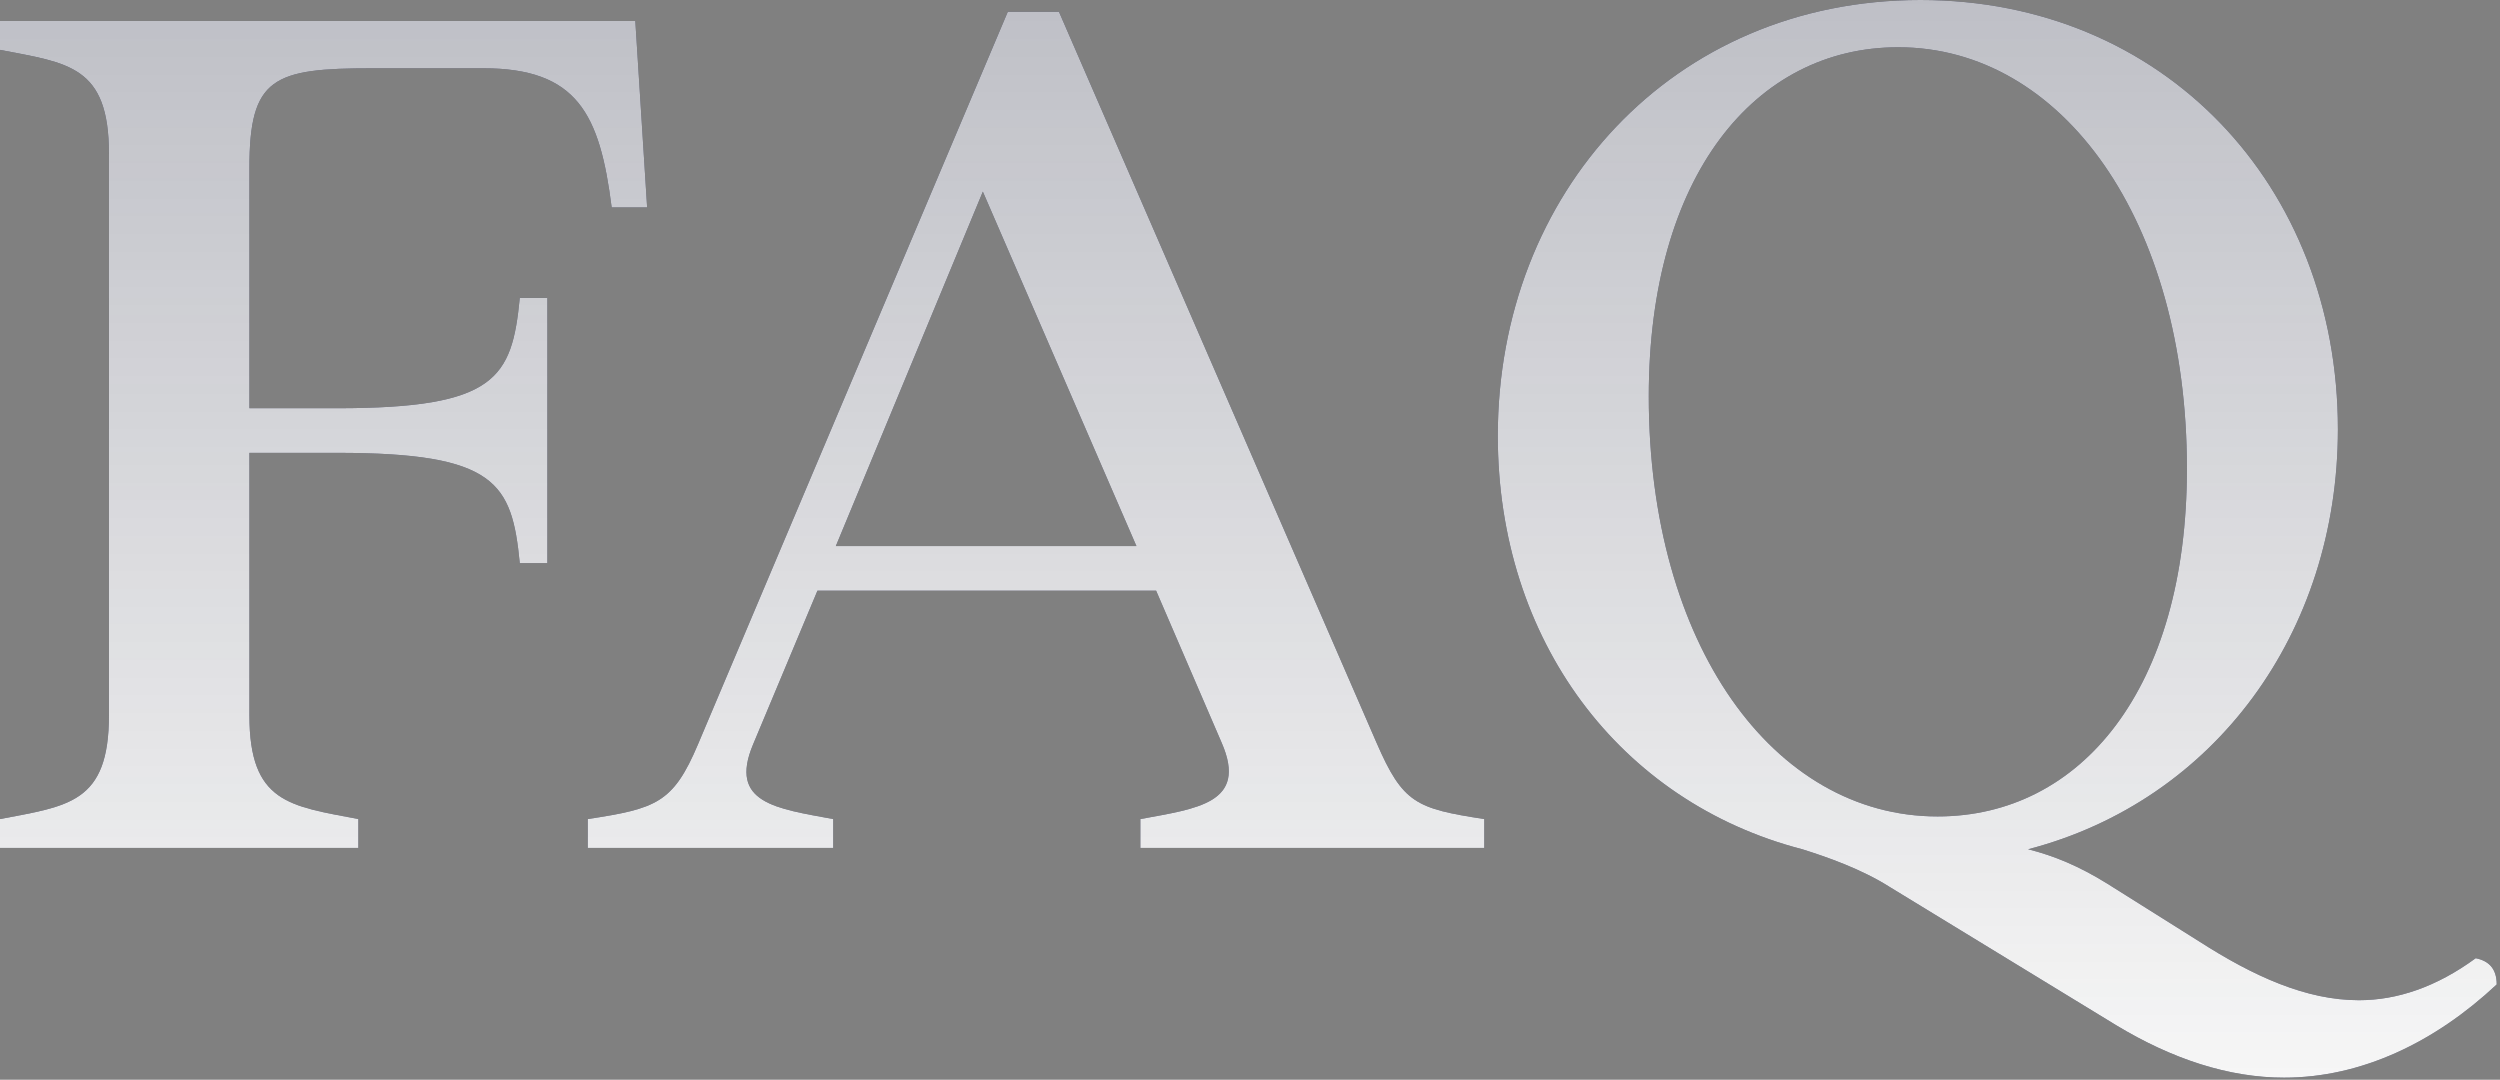 <svg width="602" height="260" viewBox="0 0 602 260" fill="none" xmlns="http://www.w3.org/2000/svg">
<rect x="0" y="0" width="602" height="260" fill="#808080" stroke="none"/>
<path d="M0 197.232V204.186H86.289V197.232C69.853 194.071 60.055 193.439 60.055 172.262V109.047H81.232C119.477 109.047 123.27 116.316 125.166 135.597H131.804V71.749H125.166C123.27 91.03 119.477 98.3 81.232 98.3H60.055V40.458C60.055 18.648 65.744 16.436 89.766 16.436H116.316C139.074 16.436 144.447 27.499 147.292 49.94H155.826L152.981 5.057H0V12.011C16.436 15.172 26.234 15.804 26.234 36.981V172.262C26.234 193.439 16.436 194.071 0 197.232Z" fill="#161A35"/>
<path d="M0 197.232V204.186H86.289V197.232C69.853 194.071 60.055 193.439 60.055 172.262V109.047H81.232C119.477 109.047 123.27 116.316 125.166 135.597H131.804V71.749H125.166C123.27 91.03 119.477 98.3 81.232 98.3H60.055V40.458C60.055 18.648 65.744 16.436 89.766 16.436H116.316C139.074 16.436 144.447 27.499 147.292 49.94H155.826L152.981 5.057H0V12.011C16.436 15.172 26.234 15.804 26.234 36.981V172.262C26.234 193.439 16.436 194.071 0 197.232Z" fill="url(#paint0_linear_2_389)"/>
<path d="M141.531 197.232V204.186H200.637V197.232C187.046 194.703 175.351 193.439 181.357 179.216L196.844 142.235H278.392L294.196 178.9C300.518 193.439 288.191 194.703 274.599 197.232V204.186H357.411V197.232C340.975 194.703 337.815 193.439 331.493 178.9L255.002 2.845H242.675L168.081 179.216C162.076 193.439 157.967 194.703 141.531 197.232ZM201.269 131.488L236.67 46.147L273.651 131.488H201.269Z" fill="#161A35"/>
<path d="M141.531 197.232V204.186H200.637V197.232C187.046 194.703 175.351 193.439 181.357 179.216L196.844 142.235H278.392L294.196 178.9C300.518 193.439 288.191 194.703 274.599 197.232V204.186H357.411V197.232C340.975 194.703 337.815 193.439 331.493 178.9L255.002 2.845H242.675L168.081 179.216C162.076 193.439 157.967 194.703 141.531 197.232ZM201.269 131.488L236.67 46.147L273.651 131.488H201.269Z" fill="url(#paint1_linear_2_389)"/>
<path d="M550.003 259.499C568.652 259.499 586.352 250.965 601.208 237.058C601.208 233.265 599.312 231.368 596.151 230.736C586.668 237.69 577.186 240.851 568.02 240.851C555.377 240.851 542.734 235.161 529.458 226.627L507.333 212.72C500.695 208.611 494.69 206.082 488.368 204.502C533.251 192.807 562.963 152.349 562.963 103.357C562.963 44.567 520.924 0 462.45 0C402.712 0 360.673 46.463 360.673 104.938C360.673 154.246 390.069 193.123 434.003 204.502C440.009 206.398 448.227 209.243 455.18 213.668L509.546 246.856C523.137 255.074 536.728 259.499 550.003 259.499ZM397.022 95.455C397.022 42.354 422.624 11.379 457.077 11.379C496.586 11.379 526.614 53.101 526.614 112.839C526.614 165.94 501.012 196.6 466.559 196.6C427.05 196.6 397.022 155.194 397.022 95.455Z" fill="#161A35"/>
<path d="M550.003 259.499C568.652 259.499 586.352 250.965 601.208 237.058C601.208 233.265 599.312 231.368 596.151 230.736C586.668 237.69 577.186 240.851 568.02 240.851C555.377 240.851 542.734 235.161 529.458 226.627L507.333 212.72C500.695 208.611 494.69 206.082 488.368 204.502C533.251 192.807 562.963 152.349 562.963 103.357C562.963 44.567 520.924 0 462.45 0C402.712 0 360.673 46.463 360.673 104.938C360.673 154.246 390.069 193.123 434.003 204.502C440.009 206.398 448.227 209.243 455.18 213.668L509.546 246.856C523.137 255.074 536.728 259.499 550.003 259.499ZM397.022 95.455C397.022 42.354 422.624 11.379 457.077 11.379C496.586 11.379 526.614 53.101 526.614 112.839C526.614 165.94 501.012 196.6 466.559 196.6C427.05 196.6 397.022 155.194 397.022 95.455Z" fill="url(#paint2_linear_2_389)"/>
<defs>
<linearGradient id="paint0_linear_2_389" x1="284.098" y1="-529.314" x2="284.098" y2="457.686" gradientUnits="userSpaceOnUse">
<stop stop-color="#F6F6F6" stop-opacity="0"/>
<stop offset="0.137" stop-color="#F6F6F6" stop-opacity="0.51"/>
<stop offset="0.437" stop-color="#F6F6F6" stop-opacity="0.66"/>
<stop offset="0.799" stop-color="#F6F6F6"/>
</linearGradient>
<linearGradient id="paint1_linear_2_389" x1="284.098" y1="-529.314" x2="284.098" y2="457.686" gradientUnits="userSpaceOnUse">
<stop stop-color="#F6F6F6" stop-opacity="0"/>
<stop offset="0.137" stop-color="#F6F6F6" stop-opacity="0.51"/>
<stop offset="0.437" stop-color="#F6F6F6" stop-opacity="0.66"/>
<stop offset="0.799" stop-color="#F6F6F6"/>
</linearGradient>
<linearGradient id="paint2_linear_2_389" x1="284.098" y1="-529.314" x2="284.098" y2="457.686" gradientUnits="userSpaceOnUse">
<stop stop-color="#F6F6F6" stop-opacity="0"/>
<stop offset="0.137" stop-color="#F6F6F6" stop-opacity="0.51"/>
<stop offset="0.437" stop-color="#F6F6F6" stop-opacity="0.66"/>
<stop offset="0.799" stop-color="#F6F6F6"/>
</linearGradient>
</defs>
</svg>
